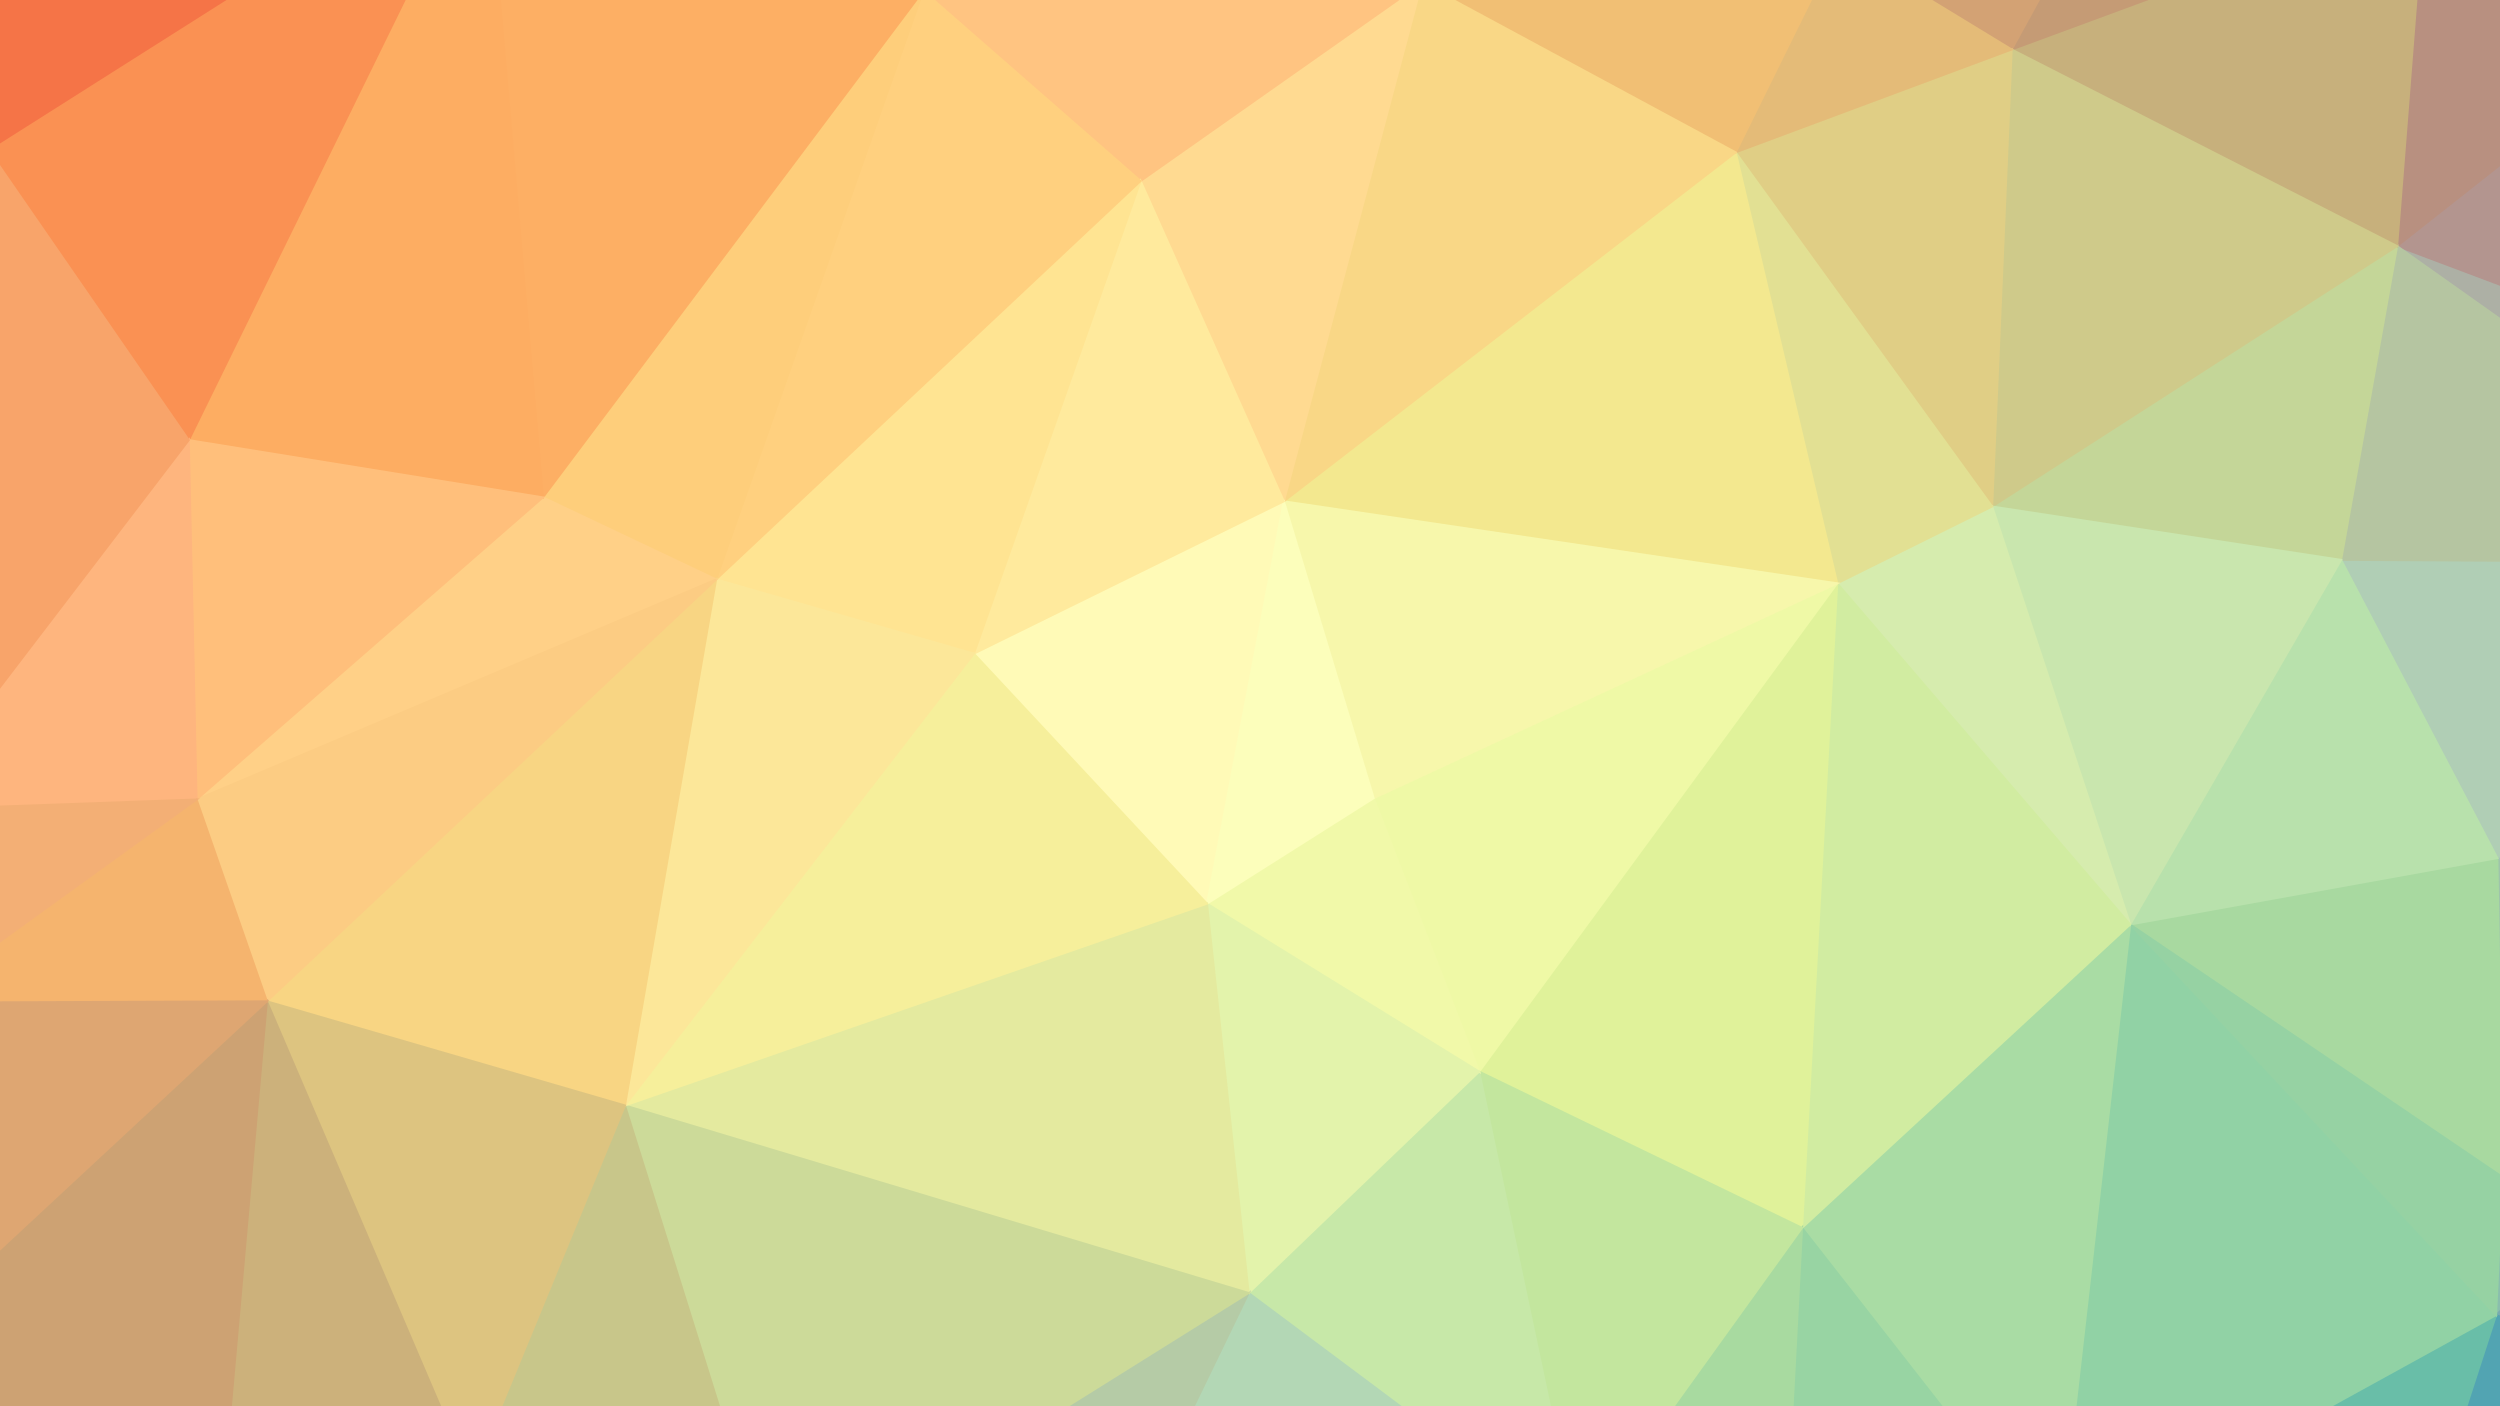 <svg xmlns="http://www.w3.org/2000/svg" width="1920" height="1080"><rect width="100%" height="100%" fill="#333333" stroke="none"/><path d="M1230,1398L756,1412L1398,1432Z" fill="#a7b3b0" stroke="#a7b3b0" stroke-width="1.51"/><path d="M1922,904L1917,1010L2183,750Z" fill="#8abead" stroke="#8abead" stroke-width="1.51"/><path d="M1841,189L2184,432L2285,356Z" fill="#adb0a5" stroke="#adb0a5" stroke-width="1.51"/><path d="M2184,432L2183,750L2285,356Z" fill="#aeb3b7" stroke="#aeb3b7" stroke-width="1.51"/><path d="M1937,-208L1862,-79L2286,-162Z" fill="#af7d7f" stroke="#af7d7f" stroke-width="1.51"/><path d="M1841,189L2285,356L2286,-162Z" fill="#b3958f" stroke="#b3958f" stroke-width="1.51"/><path d="M1862,-79L1841,189L2286,-162Z" fill="#b89080" stroke="#b89080" stroke-width="1.51"/><path d="M1322,-424L1759,-353L2306,-267Z" fill="#a88275" stroke="#a88275" stroke-width="1.51"/><path d="M1759,-353L1937,-208L2306,-267Z" fill="#a67580" stroke="#a67580" stroke-width="1.51"/><path d="M2286,-162L2285,356L2306,-267Z" fill="#b56d7c" stroke="#b56d7c" stroke-width="1.51"/><path d="M2183,750L1917,1010L2314,1162Z" fill="#78abb0" stroke="#78abb0" stroke-width="1.51"/><path d="M2285,356L2183,750L2314,1162Z" fill="#a2aba7" stroke="#a2aba7" stroke-width="1.51"/><path d="M2306,-267L2285,356L2314,1162Z" fill="#b2a3a8" stroke="#b2a3a8" stroke-width="1.51"/><path d="M1816,1321L1398,1432L2315,1273Z" fill="#51a1b3" stroke="#51a1b3" stroke-width="1.51"/><path d="M2314,1162L1917,1010L2315,1273Z" fill="#5a9bae" stroke="#5a9bae" stroke-width="1.51"/><path d="M1917,1010L1816,1321L2315,1273Z" fill="#52a4b2" stroke="#52a4b2" stroke-width="1.51"/><path d="M1937,-208L2286,-162L2306,-267Z" fill="#a76781" stroke="#a76781" stroke-width="1.51"/><path d="M629,-438L829,-395L1322,-424Z" fill="#d9917c" stroke="#d9917c" stroke-width="1.51"/><path d="M1918,659L1922,904L2183,750Z" fill="#9ec4aa" stroke="#9ec4aa" stroke-width="1.51"/><path d="M1918,659L2183,750L2184,432Z" fill="#a5c0b9" stroke="#a5c0b9" stroke-width="1.51"/><path d="M1798,430L1918,659L2184,432Z" fill="#b0ceb5" stroke="#b0ceb5" stroke-width="1.51"/><path d="M1841,189L1798,430L2184,432Z" fill="#b5c5a1" stroke="#b5c5a1" stroke-width="1.51"/><path d="M1581,1195L1614,1259L1816,1321Z" fill="#70b7ad" stroke="#70b7ad" stroke-width="1.51"/><path d="M1581,1195L1816,1321L1917,1010Z" fill="#69bea8" stroke="#69bea8" stroke-width="1.51"/><path d="M1918,659L1636,710L1922,904Z" fill="#a8d9a0" stroke="#a8d9a0" stroke-width="1.51"/><path d="M1759,-353L1862,-79L1937,-208Z" fill="#b48a79" stroke="#b48a79" stroke-width="1.51"/><path d="M1636,710L1581,1195L1917,1010Z" fill="#91d2a5" stroke="#91d2a5" stroke-width="1.51"/><path d="M1798,430L1636,710L1918,659Z" fill="#b8e1ac" stroke="#b8e1ac" stroke-width="1.51"/><path d="M1636,710L1917,1010L1922,904Z" fill="#96d2a3" stroke="#96d2a3" stroke-width="1.51"/><path d="M1384,943L1581,1195L1636,710Z" fill="#a9dca4" stroke="#a9dca4" stroke-width="1.51"/><path d="M1614,1259L1398,1432L1816,1321Z" fill="#71adb2" stroke="#71adb2" stroke-width="1.51"/><path d="M1530,389L1798,430L1841,189Z" fill="#c4d698" stroke="#c4d698" stroke-width="1.51"/><path d="M1545,38L1841,189L1862,-79Z" fill="#c7b07c" stroke="#c7b07c" stroke-width="1.51"/><path d="M1759,-353L1545,38L1862,-79Z" fill="#c59b75" stroke="#c59b75" stroke-width="1.51"/><path d="M1545,38L1530,389L1841,189Z" fill="#cfca8a" stroke="#cfca8a" stroke-width="1.51"/><path d="M1412,-43L1545,38L1759,-353Z" fill="#d3a274" stroke="#d3a274" stroke-width="1.51"/><path d="M1530,389L1636,710L1798,430Z" fill="#c9e6ae" stroke="#c9e6ae" stroke-width="1.51"/><path d="M1322,-424L1412,-43L1759,-353Z" fill="#cd9677" stroke="#cd9677" stroke-width="1.51"/><path d="M161,1264L-331,1318L756,1412Z" fill="#b38986" stroke="#b38986" stroke-width="1.51"/><path d="M1333,117L1530,389L1545,38Z" fill="#e0ce85" stroke="#e0ce85" stroke-width="1.51"/><path d="M1530,389L1411,448L1636,710Z" fill="#d6ecae" stroke="#d6ecae" stroke-width="1.51"/><path d="M1411,448L1384,943L1636,710Z" fill="#d1eca1" stroke="#d1eca1" stroke-width="1.51"/><path d="M1384,943L1370,1208L1581,1195Z" fill="#98d4a3" stroke="#98d4a3" stroke-width="1.51"/><path d="M1581,1195L1370,1208L1614,1259Z" fill="#86c4ab" stroke="#86c4ab" stroke-width="1.51"/><path d="M1370,1208L1398,1432L1614,1259Z" fill="#88baae" stroke="#88baae" stroke-width="1.51"/><path d="M1136,823L1384,943L1411,448Z" fill="#e0f29a" stroke="#e0f29a" stroke-width="1.51"/><path d="M1322,-424L1167,-180L1412,-43Z" fill="#e3a372" stroke="#e3a372" stroke-width="1.51"/><path d="M1333,117L1411,448L1530,389Z" fill="#e2e093" stroke="#e2e093" stroke-width="1.51"/><path d="M1412,-43L1333,117L1545,38Z" fill="#e4bb78" stroke="#e4bb78" stroke-width="1.51"/><path d="M1212,1182L1370,1208L1384,943Z" fill="#a8daa0" stroke="#a8daa0" stroke-width="1.51"/><path d="M1370,1208L1230,1398L1398,1432Z" fill="#95b8af" stroke="#95b8af" stroke-width="1.51"/><path d="M1333,117L986,385L1411,448Z" fill="#f3e88f" stroke="#f3e88f" stroke-width="1.51"/><path d="M1055,613L1136,823L1411,448Z" fill="#eff9a6" stroke="#eff9a6" stroke-width="1.51"/><path d="M1092,-13L1333,117L1412,-43Z" fill="#f1bf74" stroke="#f1bf74" stroke-width="1.51"/><path d="M1167,-180L1092,-13L1412,-43Z" fill="#f3b36e" stroke="#f3b36e" stroke-width="1.51"/><path d="M986,385L1055,613L1411,448Z" fill="#f7f7ab" stroke="#f7f7ab" stroke-width="1.51"/><path d="M-76,1267L-331,1318L161,1264Z" fill="#ad7b80" stroke="#ad7b80" stroke-width="1.51"/><path d="M1212,1182L1230,1398L1370,1208Z" fill="#a1c7a9" stroke="#a1c7a9" stroke-width="1.51"/><path d="M1136,823L1212,1182L1384,943Z" fill="#c3e69e" stroke="#c3e69e" stroke-width="1.51"/><path d="M603,1340L161,1264L756,1412Z" fill="#b0a59b" stroke="#b0a59b" stroke-width="1.51"/><path d="M1092,-13L986,385L1333,117Z" fill="#f9d786" stroke="#f9d786" stroke-width="1.51"/><path d="M1136,823L959,993L1212,1182Z" fill="#c7e8a8" stroke="#c7e8a8" stroke-width="1.51"/><path d="M829,-395L1167,-180L1322,-424Z" fill="#e09a78" stroke="#e09a78" stroke-width="1.51"/><path d="M876,139L986,385L1092,-13Z" fill="#ffda91" stroke="#ffda91" stroke-width="1.51"/><path d="M1212,1182L756,1412L1230,1398Z" fill="#a5c0b9" stroke="#a5c0b9" stroke-width="1.51"/><path d="M959,993L756,1412L1212,1182Z" fill="#b3d7b5" stroke="#b3d7b5" stroke-width="1.51"/><path d="M1055,613L927,694L1136,823Z" fill="#f1f9a9" stroke="#f1f9a9" stroke-width="1.51"/><path d="M829,-395L1092,-13L1167,-180Z" fill="#f3aa7f" stroke="#f3aa7f" stroke-width="1.51"/><path d="M829,-395L709,-7L1092,-13Z" fill="#f9ac7a" stroke="#f9ac7a" stroke-width="1.51"/><path d="M927,694L959,993L1136,823Z" fill="#e3f3ab" stroke="#e3f3ab" stroke-width="1.51"/><path d="M709,-7L876,139L1092,-13Z" fill="#ffc481" stroke="#ffc481" stroke-width="1.51"/><path d="M596,1220L756,1412L959,993Z" fill="#b5cba6" stroke="#b5cba6" stroke-width="1.51"/><path d="M748,502L927,694L986,385Z" fill="#fffab7" stroke="#fffab7" stroke-width="1.51"/><path d="M986,385L927,694L1055,613Z" fill="#fcfebb" stroke="#fcfebb" stroke-width="1.51"/><path d="M927,694L480,849L959,993Z" fill="#e4ea9f" stroke="#e4ea9f" stroke-width="1.51"/><path d="M876,139L748,502L986,385Z" fill="#ffea9d" stroke="#ffea9d" stroke-width="1.51"/><path d="M583,-137L709,-7L829,-395Z" fill="#f39e6d" stroke="#f39e6d" stroke-width="1.51"/><path d="M480,849L596,1220L959,993Z" fill="#ccda99" stroke="#ccda99" stroke-width="1.51"/><path d="M-113,-356L375,-318L629,-438Z" fill="#d96451" stroke="#d96451" stroke-width="1.51"/><path d="M550,445L748,502L876,139Z" fill="#ffe492" stroke="#ffe492" stroke-width="1.51"/><path d="M748,502L480,849L927,694Z" fill="#f6ef9b" stroke="#f6ef9b" stroke-width="1.51"/><path d="M629,-438L583,-137L829,-395Z" fill="#e48e6b" stroke="#e48e6b" stroke-width="1.51"/><path d="M709,-7L550,445L876,139Z" fill="#ffd07f" stroke="#ffd07f" stroke-width="1.51"/><path d="M596,1220L603,1340L756,1412Z" fill="#aeb3a4" stroke="#aeb3a4" stroke-width="1.51"/><path d="M417,382L550,445L709,-7Z" fill="#fece7b" stroke="#fece7b" stroke-width="1.51"/><path d="M550,445L480,849L748,502Z" fill="#fce799" stroke="#fce799" stroke-width="1.51"/><path d="M480,849L362,1136L596,1220Z" fill="#c8c68a" stroke="#c8c68a" stroke-width="1.51"/><path d="M583,-137L373,-127L709,-7Z" fill="#f99b5e" stroke="#f99b5e" stroke-width="1.51"/><path d="M373,-127L417,382L709,-7Z" fill="#fdaf64" stroke="#fdaf64" stroke-width="1.51"/><path d="M205,769L480,849L550,445Z" fill="#f8d583" stroke="#f8d583" stroke-width="1.51"/><path d="M375,-318L583,-137L629,-438Z" fill="#e68360" stroke="#e68360" stroke-width="1.51"/><path d="M417,382L151,614L550,445Z" fill="#ffd087" stroke="#ffd087" stroke-width="1.51"/><path d="M151,614L205,769L550,445Z" fill="#fccc83" stroke="#fccc83" stroke-width="1.51"/><path d="M375,-318L373,-127L583,-137Z" fill="#f0865a" stroke="#f0865a" stroke-width="1.51"/><path d="M596,1220L362,1136L603,1340Z" fill="#b7b694" stroke="#b7b694" stroke-width="1.51"/><path d="M362,1136L161,1264L603,1340Z" fill="#b9a88b" stroke="#b9a88b" stroke-width="1.51"/><path d="M373,-127L145,338L417,382Z" fill="#fdad62" stroke="#fdad62" stroke-width="1.51"/><path d="M-9,115L145,338L373,-127Z" fill="#fa9153" stroke="#fa9153" stroke-width="1.51"/><path d="M205,769L362,1136L480,849Z" fill="#ddc480" stroke="#ddc480" stroke-width="1.51"/><path d="M145,338L151,614L417,382Z" fill="#ffbf7b" stroke="#ffbf7b" stroke-width="1.51"/><path d="M205,769L161,1264L362,1136Z" fill="#ccb17b" stroke="#ccb17b" stroke-width="1.51"/><path d="M-113,-356L-116,-22L373,-127Z" fill="#e95c48" stroke="#e95c48" stroke-width="1.51"/><path d="M-113,-356L373,-127L375,-318Z" fill="#e5644f" stroke="#e5644f" stroke-width="1.51"/><path d="M-116,-22L-9,115L373,-127Z" fill="#f57447" stroke="#f57447" stroke-width="1.51"/><path d="M-134,1084L161,1264L205,769Z" fill="#cda273" stroke="#cda273" stroke-width="1.51"/><path d="M145,338L-72,622L151,614Z" fill="#feb57e" stroke="#feb57e" stroke-width="1.51"/><path d="M-134,1084L-76,1267L161,1264Z" fill="#b68b7a" stroke="#b68b7a" stroke-width="1.51"/><path d="M151,614L-65,770L205,769Z" fill="#f5b46e" stroke="#f5b46e" stroke-width="1.51"/><path d="M-65,770L-134,1084L205,769Z" fill="#dea672" stroke="#dea672" stroke-width="1.51"/><path d="M-72,622L-65,770L151,614Z" fill="#f3af75" stroke="#f3af75" stroke-width="1.51"/><path d="M-367,473L-72,622L-9,115Z" fill="#f09c73" stroke="#f09c73" stroke-width="1.51"/><path d="M-9,115L-72,622L145,338Z" fill="#f8a46a" stroke="#f8a46a" stroke-width="1.51"/><path d="M-244,-291L-283,-110L-116,-22Z" fill="#db4a4b" stroke="#db4a4b" stroke-width="1.51"/><path d="M-244,-291L-116,-22L-113,-356Z" fill="#d9454e" stroke="#d9454e" stroke-width="1.51"/><path d="M-116,-22L-386,224L-9,115Z" fill="#ea7556" stroke="#ea7556" stroke-width="1.51"/><path d="M-386,224L-367,473L-9,115Z" fill="#e58664" stroke="#e58664" stroke-width="1.51"/><path d="M-134,1084L-280,1211L-76,1267Z" fill="#b0847b" stroke="#b0847b" stroke-width="1.51"/><path d="M-409,955L-134,1084L-65,770Z" fill="#ca9577" stroke="#ca9577" stroke-width="1.51"/><path d="M-72,622L-367,473L-65,770Z" fill="#eda37d" stroke="#eda37d" stroke-width="1.51"/><path d="M-367,473L-409,955L-65,770Z" fill="#db9971" stroke="#db9971" stroke-width="1.51"/><path d="M-280,1211L-331,1318L-76,1267Z" fill="#a4737f" stroke="#a4737f" stroke-width="1.51"/><path d="M-283,-110L-386,224L-116,-22Z" fill="#df614e" stroke="#df614e" stroke-width="1.51"/><path d="M-409,955L-280,1211L-134,1084Z" fill="#b18776" stroke="#b18776" stroke-width="1.51"/><path d="M-386,224L-283,-110L-244,-291Z" fill="#d84d47" stroke="#d84d47" stroke-width="1.51"/><path d="M-409,955L-331,1318L-280,1211Z" fill="#a17c76" stroke="#a17c76" stroke-width="1.51"/><path d="M-386,224L-409,955L-367,473Z" fill="#dc947f" stroke="#dc947f" stroke-width="1.51"/></svg>
